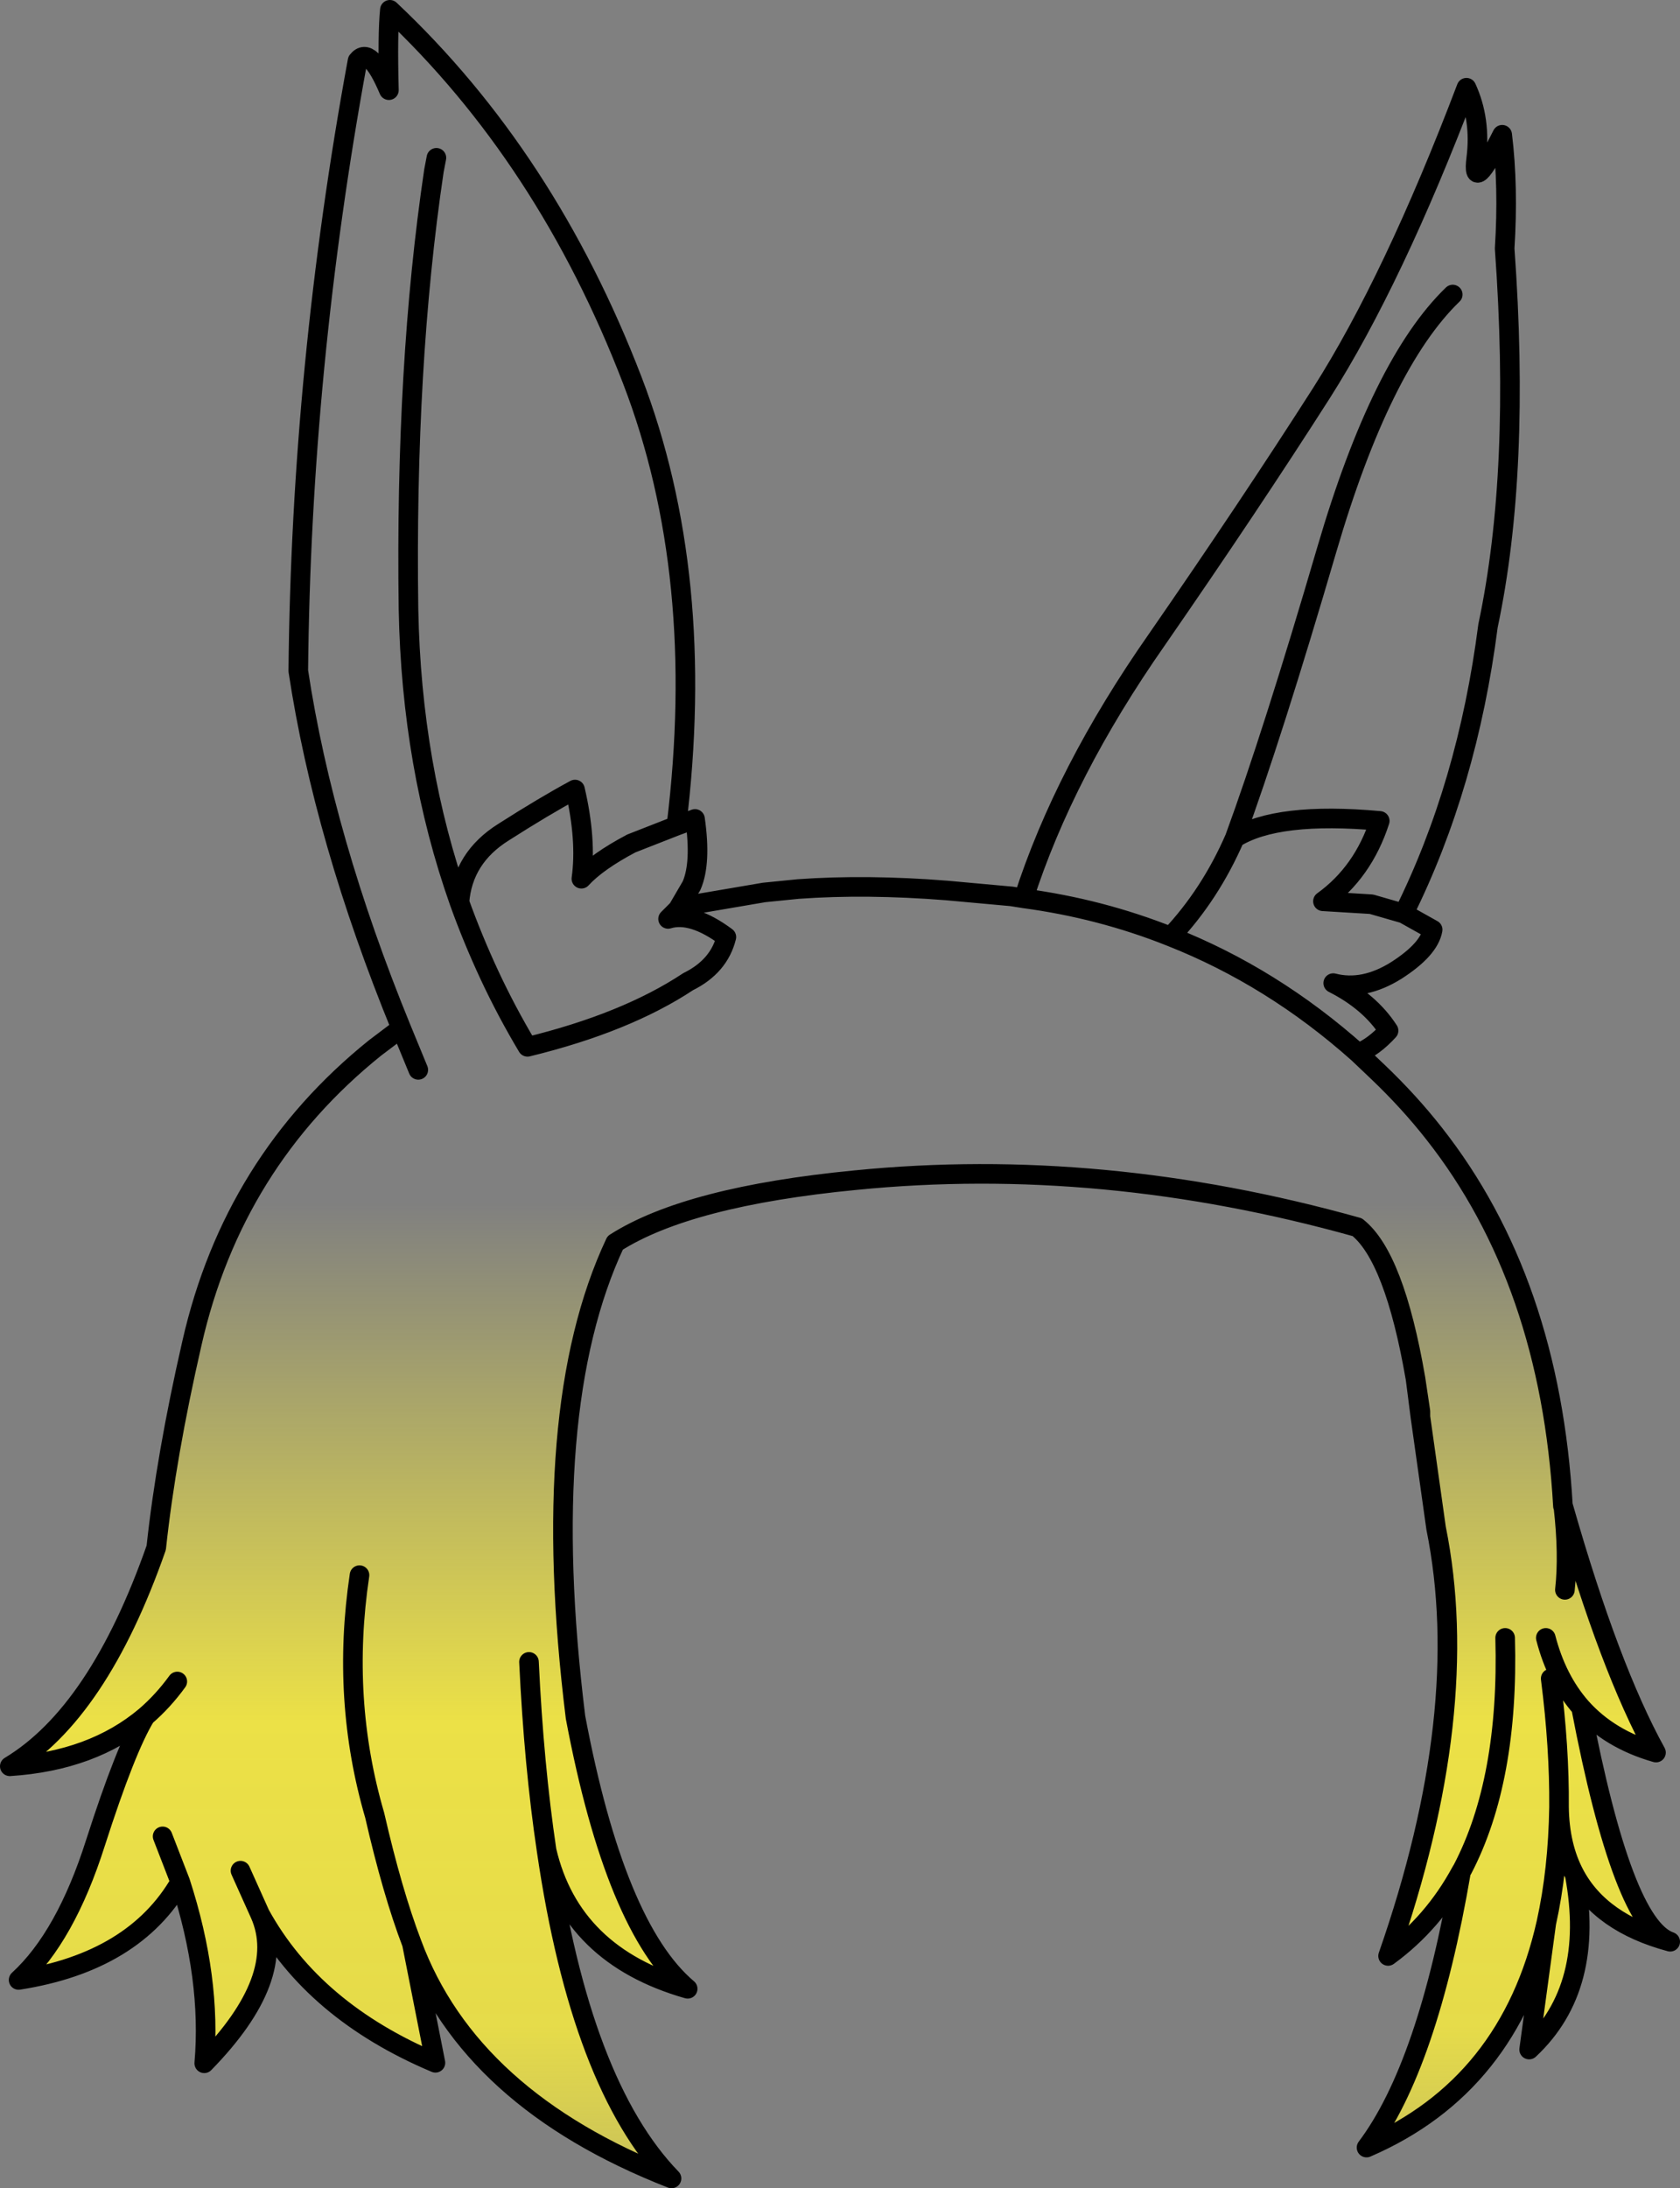<?xml version="1.0" encoding="UTF-8" standalone="no"?>
<svg xmlns:xlink="http://www.w3.org/1999/xlink" height="223.25px" width="171.5px" xmlns="http://www.w3.org/2000/svg">
  <rect width="100%" height="100%" fill="#808080" stroke="none"/>
  <g transform="matrix(1.0, 0.0, 0.0, 1.0, 85.75, 111.65)">
    <path d="M58.75 29.0 Q56.6 16.55 52.8 13.55 26.7 6.25 1.6 8.75 -15.5 10.4 -22.95 15.15 -30.9 32.05 -27.0 63.55 -22.95 85.0 -15.55 91.25 -27.45 87.85 -29.95 77.15 -26.45 101.05 -17.2 110.6 -37.8 102.55 -43.7 86.65 L-41.3 98.8 Q-53.75 93.55 -59.2 83.65 -56.35 90.1 -64.9 98.85 -64.15 90.2 -67.35 80.35 -72.05 88.5 -83.85 90.35 -79.05 85.95 -76.0 76.35 -72.9 66.7 -70.9 63.45 -76.3 68.0 -84.75 68.55 -75.7 63.1 -69.8 46.25 -68.8 36.9 -66.15 25.35 -61.95 6.9 -47.45 -4.75 L-44.8 -6.75 Q-52.7 -26.05 -55.3 -43.2 -55.0 -74.2 -49.25 -105.45 -48.0 -107.05 -46.05 -102.45 -46.2 -108.25 -45.95 -110.65 -29.95 -95.6 -21.2 -72.85 -13.55 -52.95 -16.7 -27.4 L-14.8 -28.1 Q-14.15 -23.6 -15.15 -21.3 L-16.55 -18.9 -16.25 -19.0 -14.2 -19.5 -7.75 -20.6 -4.25 -20.95 Q2.7 -21.45 10.9 -20.8 L17.5 -20.2 18.75 -20.0 Q22.9 -32.9 32.35 -46.4 41.8 -60.05 49.15 -71.55 56.5 -83.1 63.95 -102.7 65.45 -99.45 64.95 -95.5 64.45 -91.6 67.6 -97.9 68.25 -92.6 67.85 -86.3 69.5 -63.55 66.15 -47.8 64.05 -31.5 57.55 -18.45 L60.5 -16.8 Q60.15 -14.8 56.8 -12.65 53.45 -10.55 50.35 -11.35 54.1 -9.45 56.0 -6.5 54.5 -4.85 52.9 -4.2 L54.9 -2.3 Q58.1 0.75 60.65 4.0 72.5 19.05 73.8 42.0 L73.85 42.1 Q78.55 58.55 83.3 67.15 78.55 65.8 75.65 62.55 79.9 84.8 84.75 86.45 77.65 84.55 75.0 79.6 77.15 91.1 70.35 97.45 L72.1 84.55 Q68.35 101.15 53.75 107.45 60.0 99.15 63.4 79.3 60.55 84.55 55.95 87.9 64.65 63.0 60.85 44.25 L59.25 32.9 59.25 32.35 58.75 29.0 M-29.95 77.15 Q-31.25 68.45 -31.75 57.9 -31.25 68.45 -29.95 77.15 M-61.2 79.2 L-59.2 83.65 -61.2 79.2 M-49.05 49.05 Q-50.95 61.75 -47.5 73.55 -45.7 81.4 -43.7 86.65 -45.7 81.4 -47.5 73.55 -50.95 61.75 -49.05 49.05 M-69.15 75.7 L-67.35 80.35 -69.15 75.7 M-70.9 63.45 Q-69.1 61.9 -67.65 59.9 -69.1 61.9 -70.9 63.45 M-16.7 -27.4 L-21.3 -25.6 Q-24.8 -23.75 -26.4 -22.0 -25.85 -25.95 -27.05 -31.1 -30.2 -29.4 -34.35 -26.75 -38.5 -24.15 -38.85 -19.6 -37.5 -15.85 -35.8 -12.2 -34.05 -8.45 -31.9 -4.85 -21.85 -7.3 -15.5 -11.5 -12.35 -13.05 -11.6 -16.05 -15.1 -18.65 -17.55 -17.9 L-16.55 -18.9 -17.55 -17.9 Q-15.1 -18.65 -11.6 -16.05 -12.35 -13.05 -15.5 -11.5 -21.85 -7.3 -31.9 -4.85 -34.05 -8.45 -35.8 -12.2 -37.5 -15.85 -38.85 -19.6 -43.75 -33.45 -44.05 -49.5 -44.4 -74.45 -41.45 -94.25 L-41.2 -95.55 -41.45 -94.25 Q-44.4 -74.45 -44.05 -49.5 -43.75 -33.45 -38.85 -19.6 -38.5 -24.15 -34.35 -26.75 -30.2 -29.4 -27.05 -31.1 -25.85 -25.95 -26.4 -22.0 -24.8 -23.75 -21.3 -25.6 L-16.7 -27.4 M-44.8 -6.75 L-43.05 -2.5 -44.8 -6.75 M74.0 50.55 Q74.4 46.95 73.85 42.1 74.4 46.95 74.0 50.55 M73.4 72.7 Q73.45 76.7 75.0 79.6 73.45 76.7 73.4 72.7 73.3 79.15 72.1 84.55 73.3 79.15 73.4 72.7 73.45 66.65 72.55 59.6 73.45 66.65 73.4 72.7 M67.9 55.45 Q68.3 69.95 63.55 79.05 L63.4 79.3 63.55 79.05 Q68.3 69.95 67.9 55.45 M72.05 55.45 Q73.15 59.7 75.65 62.55 73.15 59.7 72.05 55.45 M33.75 -16.1 Q44.15 -12.0 52.9 -4.2 44.15 -12.0 33.75 -16.1 26.6 -18.95 18.75 -20.0 26.6 -18.95 33.75 -16.1 37.8 -20.4 40.3 -26.15 44.15 -36.65 49.7 -55.6 55.25 -74.55 62.55 -81.6 55.25 -74.55 49.7 -55.6 44.15 -36.65 40.3 -26.15 37.8 -20.4 33.75 -16.1 M57.55 -18.45 L54.25 -19.4 49.3 -19.7 Q53.4 -22.65 55.1 -27.9 44.6 -28.85 40.3 -26.15 44.6 -28.85 55.1 -27.9 53.4 -22.65 49.3 -19.7 L54.25 -19.4 57.55 -18.45" fill="url(#gradient0)" fill-rule="evenodd" stroke="none"/>
    <path d="M58.75 29.0 Q56.6 16.55 52.8 13.55 26.7 6.25 1.6 8.75 -15.5 10.4 -22.95 15.15 -30.9 32.05 -27.0 63.55 -22.95 85.0 -15.55 91.25 -27.45 87.85 -29.95 77.15 -26.45 101.05 -17.2 110.6 -37.8 102.55 -43.7 86.65 L-41.3 98.8 Q-53.75 93.55 -59.2 83.65 -56.35 90.1 -64.9 98.85 -64.15 90.2 -67.35 80.35 -72.05 88.5 -83.85 90.35 -79.05 85.95 -76.0 76.35 -72.9 66.7 -70.9 63.45 -76.3 68.0 -84.75 68.55 -75.7 63.1 -69.8 46.25 -68.8 36.9 -66.15 25.35 -61.95 6.9 -47.45 -4.75 L-44.8 -6.75 Q-52.7 -26.05 -55.3 -43.2 -55.0 -74.2 -49.25 -105.45 -48.0 -107.05 -46.05 -102.45 -46.2 -108.25 -45.95 -110.65 -29.95 -95.6 -21.2 -72.85 -13.55 -52.95 -16.7 -27.4 L-14.8 -28.1 Q-14.15 -23.6 -15.15 -21.3 L-16.55 -18.9 -16.25 -19.0 -14.2 -19.5 -7.75 -20.6 -4.25 -20.95 Q2.7 -21.45 10.9 -20.8 L17.5 -20.2 18.75 -20.0 Q22.9 -32.9 32.35 -46.4 41.8 -60.05 49.15 -71.55 56.5 -83.1 63.95 -102.7 65.45 -99.45 64.95 -95.5 64.45 -91.6 67.6 -97.9 68.25 -92.6 67.85 -86.3 69.5 -63.55 66.15 -47.8 64.05 -31.5 57.55 -18.45 L60.5 -16.8 Q60.15 -14.8 56.8 -12.65 53.45 -10.55 50.35 -11.35 54.1 -9.45 56.0 -6.5 54.5 -4.85 52.9 -4.2 L54.9 -2.3 Q58.1 0.75 60.65 4.0 72.5 19.05 73.8 42.0 L73.85 42.1 Q78.55 58.55 83.3 67.15 78.55 65.8 75.65 62.55 79.9 84.8 84.75 86.45 77.65 84.55 75.0 79.6 77.15 91.1 70.35 97.45 L72.1 84.55 Q68.35 101.15 53.75 107.45 60.0 99.15 63.4 79.3 60.55 84.55 55.95 87.9 64.65 63.0 60.85 44.25 L59.25 32.9 58.75 29.0 59.25 32.35 59.25 32.9 M18.75 -20.0 Q26.6 -18.95 33.75 -16.1 37.8 -20.4 40.3 -26.15 44.15 -36.65 49.7 -55.6 55.25 -74.55 62.55 -81.6 M40.3 -26.15 Q44.6 -28.85 55.1 -27.9 53.4 -22.65 49.3 -19.7 L54.25 -19.4 57.55 -18.45 M52.9 -4.2 Q44.15 -12.0 33.75 -16.1 M72.1 84.55 Q73.3 79.15 73.4 72.7 73.45 66.65 72.55 59.6 M75.65 62.55 Q73.15 59.7 72.05 55.45 M63.4 79.3 L63.55 79.05 Q68.3 69.95 67.9 55.45 M75.0 79.6 Q73.45 76.7 73.4 72.7 M73.85 42.1 Q74.4 46.95 74.0 50.55 M-16.55 -18.9 L-17.55 -17.9 Q-15.1 -18.65 -11.6 -16.05 -12.35 -13.05 -15.5 -11.5 -21.85 -7.3 -31.9 -4.85 -34.05 -8.45 -35.8 -12.2 -37.5 -15.85 -38.85 -19.6 -43.75 -33.45 -44.05 -49.5 -44.4 -74.45 -41.45 -94.25 L-41.2 -95.55 M-43.05 -2.5 L-44.8 -6.75 M-38.85 -19.6 Q-38.5 -24.15 -34.35 -26.75 -30.2 -29.4 -27.05 -31.1 -25.85 -25.95 -26.4 -22.0 -24.8 -23.75 -21.3 -25.6 L-16.7 -27.4 M-67.65 59.9 Q-69.1 61.9 -70.9 63.45 M-67.35 80.35 L-69.15 75.7 M-43.7 86.65 Q-45.7 81.4 -47.5 73.55 -50.95 61.75 -49.05 49.05 M-59.2 83.65 L-61.2 79.2 M-31.75 57.9 Q-31.25 68.45 -29.95 77.15" fill="none" stroke="#000000" stroke-linecap="round" stroke-linejoin="round" stroke-width="2.0"/>
  </g>
  <defs>
    <linearGradient gradientTransform="matrix(0.0, 0.085, -0.103, 0.0, 0.0, 80.6)" gradientUnits="userSpaceOnUse" id="gradient0" spreadMethod="pad" x1="-819.2" x2="819.2">
      <stop offset="0.0" stop-color="#fff23c" stop-opacity="0.0"/>
      <stop offset="0.38" stop-color="#fff23c" stop-opacity="0.847"/>
      <stop offset="0.604" stop-color="#fff23c" stop-opacity="0.8"/>
      <stop offset="1.0" stop-color="#fff23c" stop-opacity="0.0"/>
    </linearGradient>
  </defs>
</svg>
